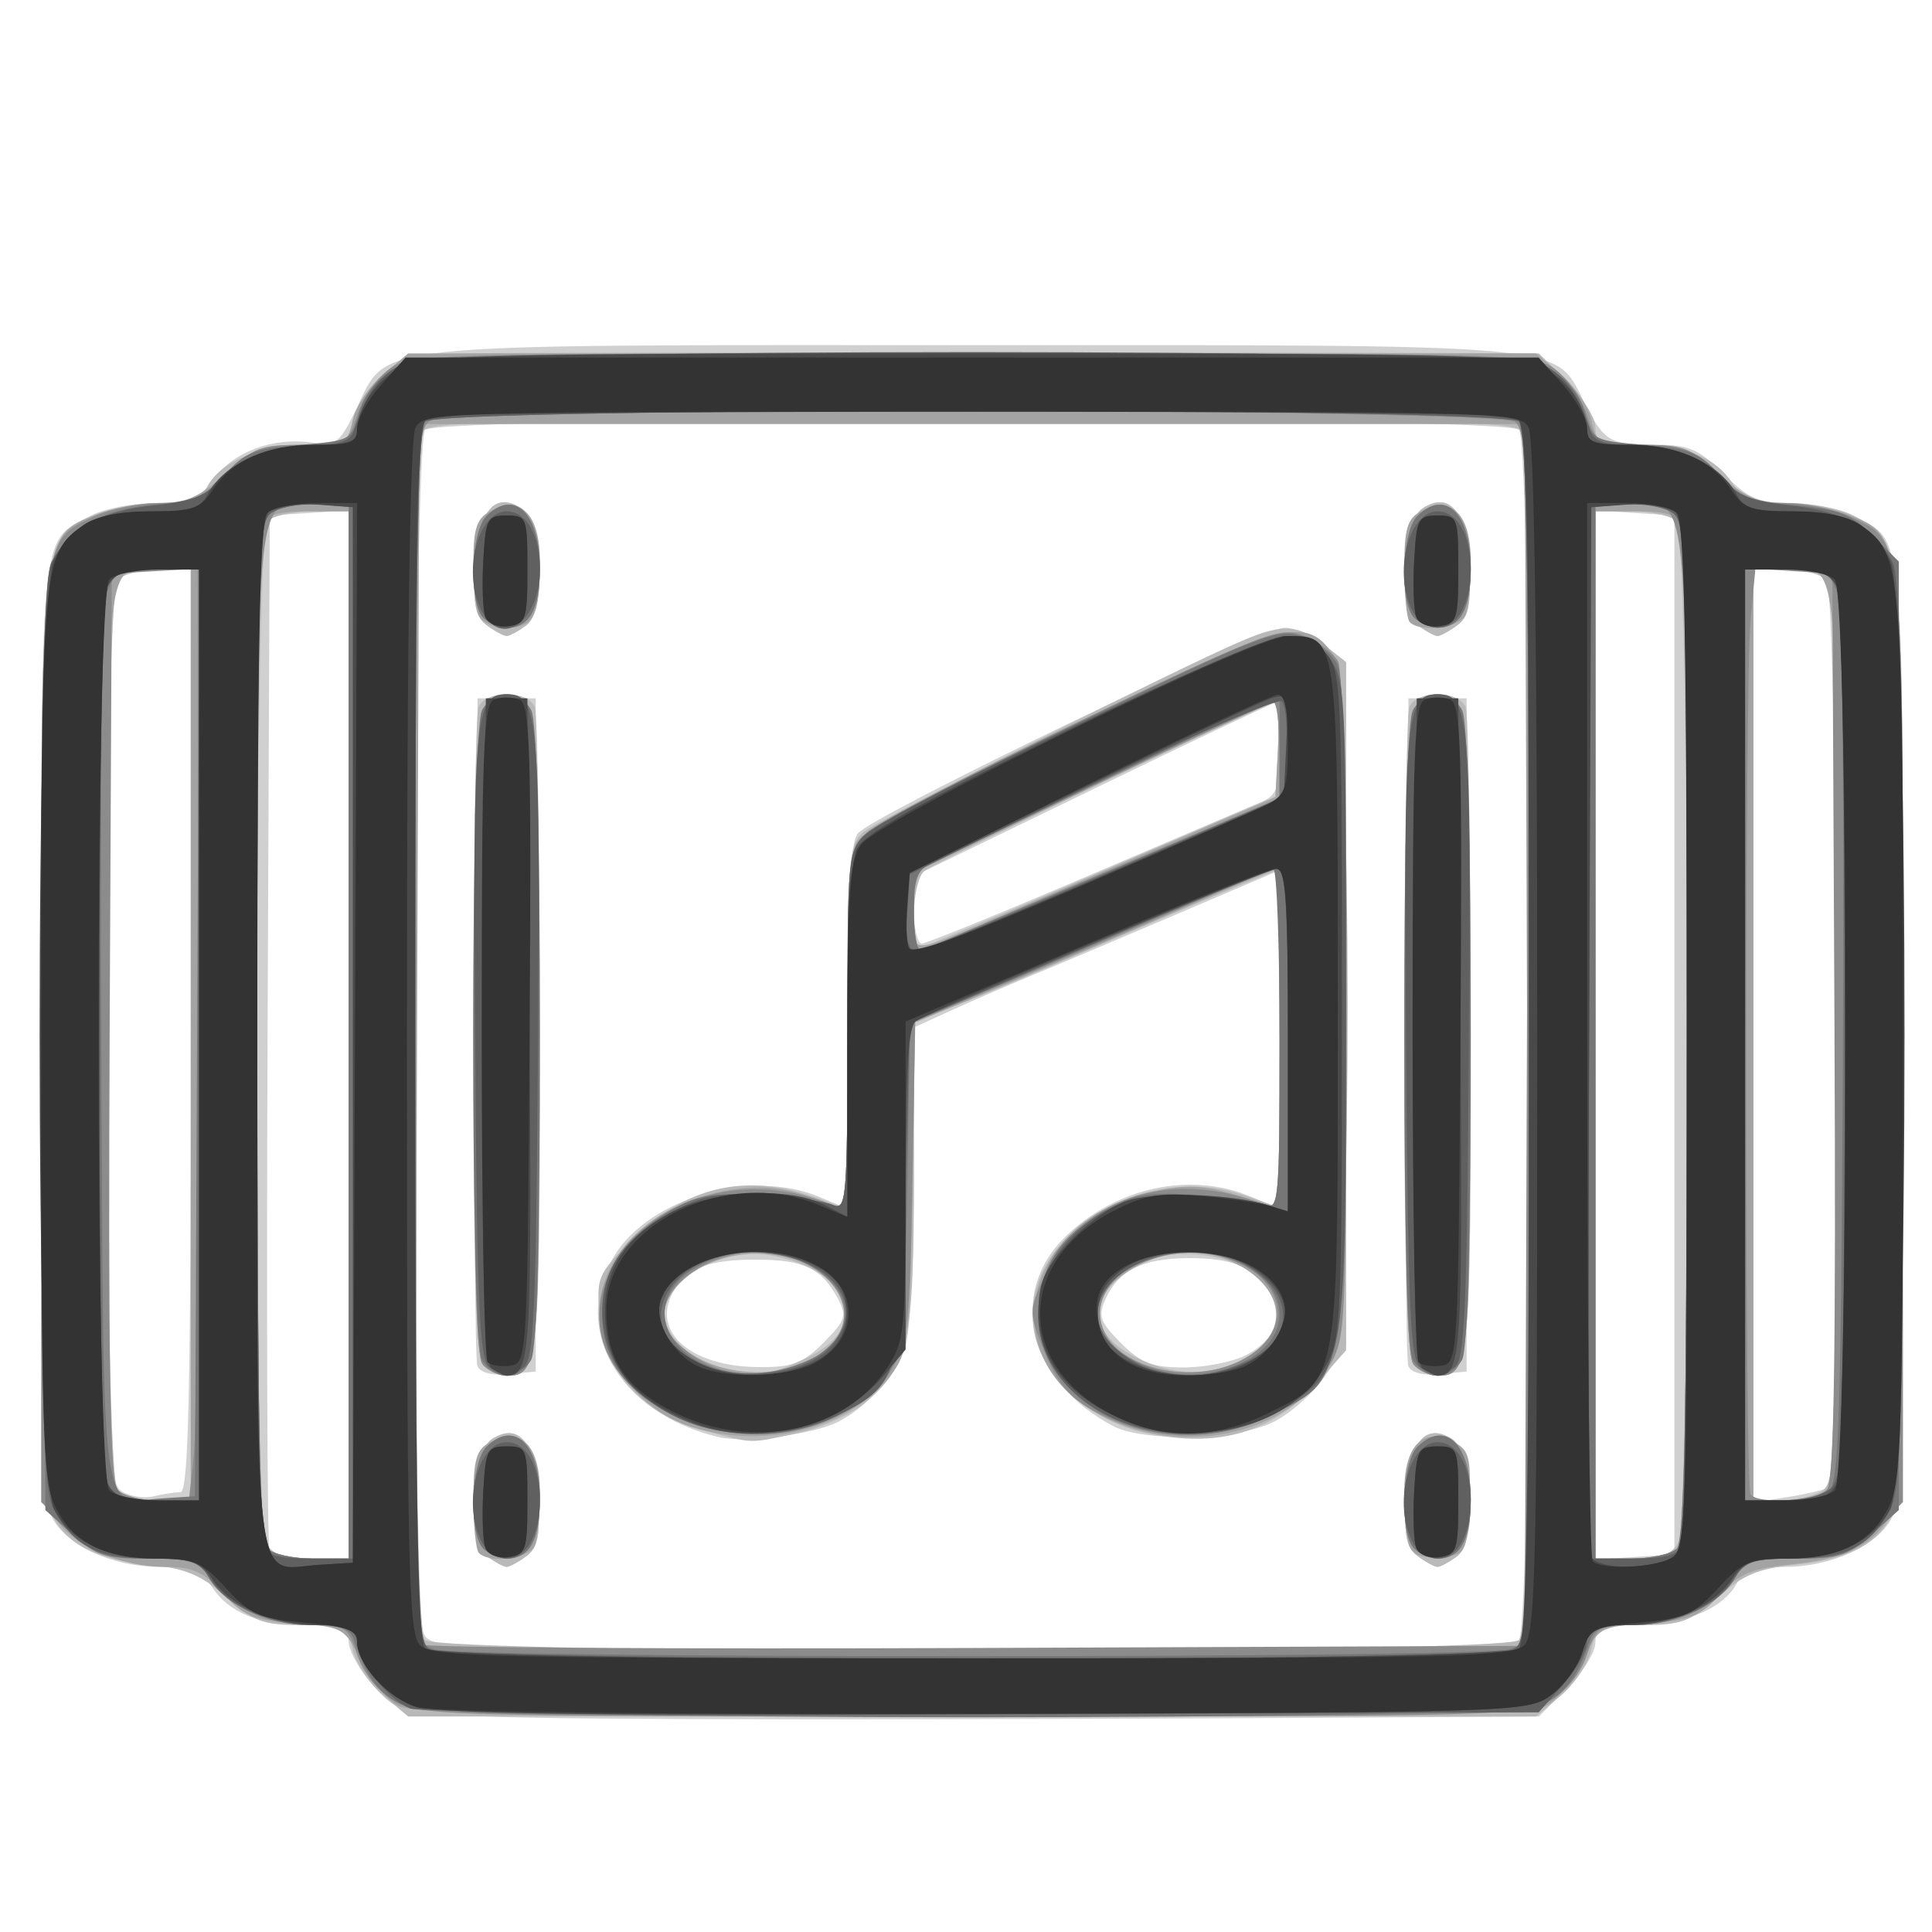 <?xml version="1.0" encoding="UTF-8" standalone="no"?>
<!-- Created with Inkscape (http://www.inkscape.org/) -->

<svg
   xmlns:dc="http://purl.org/dc/elements/1.1/"
   xmlns:cc="http://creativecommons.org/ns#"
   xmlns:rdf="http://www.w3.org/1999/02/22-rdf-syntax-ns#"
   xmlns:svg="http://www.w3.org/2000/svg"
   xmlns="http://www.w3.org/2000/svg"
   xmlns:sodipodi="http://sodipodi.sourceforge.net/DTD/sodipodi-0.dtd"
   xmlns:inkscape="http://www.inkscape.org/namespaces/inkscape"
   version="1.1"
   id="svg3713"
   width="256"
   height="256"
   viewBox="0 0 256 256"
   sodipodi:docname="albums.svg"
   inkscape:version="0.92.4 (5da689c313, 2019-01-14)">
  <defs
     id="defs3717" />
  <sodipodi:namedview
     pagecolor="#ffffff"
     bordercolor="#666666"
     borderopacity="1"
     objecttolerance="10"
     gridtolerance="10"
     guidetolerance="10"
     inkscape:pageopacity="0"
     inkscape:pageshadow="2"
     inkscape:window-width="640"
     inkscape:window-height="480"
     id="namedview3715"
     showgrid="false"
     inkscape:zoom="0.66981795"
     inkscape:cx="79.411353"
     inkscape:cy="169.47455"
     inkscape:window-x="353"
     inkscape:window-y="388"
     inkscape:window-maximized="0"
     inkscape:current-layer="svg3713" />
  <g
     id="g3772"
     transform="matrix(0.971,0,0,0.971,14.181,6.68)">
    <path
       style="fill:#d0d0d0;fill-opacity:1;stroke-width:1.134"
       d="m 51.882,227.359 c -12.157,-0.561 -12.326,-0.607 -15.595,-4.271 -1.818,-2.037 -3.305,-4.717 -3.305,-5.955 0,-1.942 -0.771,-2.251 -5.618,-2.251 -6.658,0 -10.72,-1.636 -13.107,-5.279 -1.422,-2.17 -2.733,-2.661 -7.105,-2.662 -6.442,-0.002 -12.747,-2.923 -14.686,-6.803 -1.082,-2.165 -1.421,-17.865 -1.434,-66.382 -0.018,-69.724 -0.319,-66.614 6.801,-70.296 1.803,-0.932 5.759,-1.695 8.792,-1.695 4.791,0 5.838,-0.439 7.989,-3.347 2.75,-3.72 8.112,-5.673 13.43,-4.893 3.204,0.47 3.706,0.084 5.969,-4.591 4.429,-9.149 0.277,-8.718 84.034,-8.718 82.465,0 79.438,-0.28 83.501,7.716 2.782,5.474 3.417,5.857 9.749,5.877 4.59,0.015 5.913,0.581 9.319,3.987 3.382,3.382 4.739,3.97 9.168,3.97 2.859,0 6.673,0.763 8.476,1.695 7.12,3.682 6.819,0.573 6.801,70.296 -0.013,48.517 -0.352,64.217 -1.434,66.382 -1.938,3.878 -8.243,6.801 -14.672,6.803 -4.176,0.001 -5.612,0.496 -6.555,2.258 -1.838,3.435 -7.202,5.683 -13.56,5.683 -5.062,0 -5.727,0.277 -5.727,2.382 0,1.31 -1.735,4.117 -3.856,6.238 l -3.856,3.856 -15.142,0.092 c -68.562,0.419 -118.056,0.384 -128.376,-0.092 z M 192.678,216.925 c 1.969,-1.969 1.969,-163.171 0,-165.14 -1.967,-1.967 -147.294,-1.967 -149.262,0 -1.8,1.8 -1.981,160.956 -0.187,164.308 1.142,2.134 3.167,2.194 74.631,2.194 55.621,0 73.787,-0.33 74.818,-1.361 z M 51.849,205.494 c -2.761,-2.019 -2.231,-14.169 0.698,-16.008 3.691,-2.317 5.914,0.47 6.302,7.902 0.277,5.296 -0.057,6.952 -1.635,8.106 -1.09,0.797 -2.297,1.449 -2.683,1.449 -0.385,0 -1.593,-0.652 -2.683,-1.449 z m 127.031,0 c -1.577,-1.153 -1.911,-2.81 -1.635,-8.106 0.388,-7.432 2.611,-10.219 6.302,-7.902 2.929,1.838 3.459,13.989 0.698,16.008 -1.09,0.797 -2.297,1.449 -2.683,1.449 -0.385,0 -1.593,-0.652 -2.683,-1.449 z M 83.454,189.232 C 69.727,185.948 63.137,174.344 69.32,164.341 74.114,156.584 88.015,152.617 97.101,156.413 l 3.933,1.643 v -24.678 c 0,-18.002 0.384,-25.177 1.418,-26.524 1.848,-2.407 55.103,-28.077 58.248,-28.077 1.325,0 3.754,1.058 5.398,2.351 l 2.988,2.351 v 46.643 46.643 l -2.932,4.231 c -1.613,2.327 -4.803,5.13 -7.089,6.229 -4.995,2.401 -17.575,2.698 -21.737,0.514 -11.53,-6.051 -14.56,-18.103 -6.51,-25.895 6.95,-6.727 16.992,-8.885 25.261,-5.43 l 3.933,1.643 v -23.092 -23.092 l -13.327,5.701 c -7.33,3.136 -16.134,6.859 -19.565,8.275 -3.431,1.416 -8.662,3.677 -11.626,5.026 l -5.387,2.451 v 20.289 c 0,11.619 -0.517,21.653 -1.21,23.482 -1.485,3.92 -5.189,8.006 -9.104,10.043 -3.276,1.705 -12.839,2.929 -16.34,2.092 z M 97.775,176.351 c 2.977,-2.977 3.211,-3.674 1.996,-5.955 -2.225,-4.178 -4.61,-5.344 -11.004,-5.382 -6.708,-0.04 -9.766,1.166 -11.588,4.57 -2.876,5.375 2.528,10.017 11.75,10.094 4.592,0.038 6.018,-0.498 8.847,-3.326 z m 57.677,1.683 c 3.837,-1.984 5.176,-5.251 3.464,-8.45 -1.803,-3.369 -5.285,-4.827 -11.416,-4.779 -6.184,0.048 -9.455,1.672 -11.235,5.577 -1.056,2.319 -0.767,3.149 2.1,6.016 2.72,2.72 4.282,3.326 8.573,3.326 2.886,0 6.717,-0.76 8.513,-1.689 z m -21.861,-65.269 c 11.725,-5.012 22.467,-9.595 23.87,-10.184 2.209,-0.927 2.552,-1.912 2.552,-7.333 0,-3.444 -0.235,-6.262 -0.522,-6.262 -0.287,0 -11.516,5.332 -24.953,11.849 l -24.43,11.849 v 4.597 c 0,2.529 0.487,4.597 1.082,4.597 0.595,0 10.675,-4.101 22.401,-9.113 z m -83.05,66.744 c -0.315,-0.821 -0.439,-21.652 -0.276,-46.291 l 0.297,-44.799 h 3.97 3.97 v 45.935 45.935 l -3.694,0.356 c -2.286,0.22 -3.912,-0.213 -4.267,-1.136 z m 127.031,0 c -0.315,-0.821 -0.439,-21.652 -0.276,-46.291 l 0.297,-44.799 h 3.97 3.97 v 45.935 45.935 l -3.694,0.356 c -2.286,0.22 -3.912,-0.213 -4.267,-1.136 z M 51.849,78.463 c -1.577,-1.153 -1.911,-2.81 -1.635,-8.106 0.388,-7.432 2.611,-10.219 6.302,-7.902 2.929,1.838 3.459,13.989 0.698,16.008 -1.09,0.797 -2.297,1.449 -2.683,1.449 -0.385,0 -1.593,-0.652 -2.683,-1.449 z m 127.031,0 c -2.761,-2.019 -2.231,-14.169 0.698,-16.008 3.691,-2.317 5.914,0.47 6.302,7.902 0.277,5.296 -0.057,6.952 -1.635,8.106 -1.09,0.797 -2.297,1.449 -2.683,1.449 -0.385,0 -1.593,-0.652 -2.683,-1.449 z M 32.982,134.292 V 62.775 l -5.387,0.346 -5.387,0.346 -0.294,69.754 c -0.162,38.365 -0.05,70.392 0.248,71.171 0.323,0.846 2.615,1.418 5.682,1.418 h 5.14 z m 180.906,0.062 V 63.466 l -5.387,-0.346 -5.387,-0.346 v 71.579 71.579 l 5.387,-0.346 5.387,-0.346 z M 10.014,196.751 c 1.117,-0.012 1.418,-13.37 1.418,-62.964 V 70.839 H 7.122 c -2.37,0 -4.922,0.612 -5.671,1.361 -1.025,1.025 -1.361,16.421 -1.361,62.325 0,56.853 0.134,61.044 1.985,62.151 1.092,0.653 3.006,0.94 4.253,0.639 1.248,-0.301 2.906,-0.555 3.686,-0.563 z m 225.032,-0.691 c 1.604,-0.991 1.21,-122.248 -0.402,-123.86 -0.749,-0.749 -3.301,-1.361 -5.671,-1.361 h -4.31 v 63.661 63.661 l 4.712,-0.754 c 2.592,-0.414 5.144,-1.02 5.671,-1.346 z"
       id="path3788"
       inkscape:connector-curvature="0" />
    <path
       style="fill:#b9b9b9;fill-opacity:1;stroke-width:1.134"
       d="m 37.689,224.493 c -1.873,-1.576 -3.74,-4.384 -4.147,-6.238 -0.71,-3.234 -0.992,-3.372 -6.885,-3.372 -5.37,0 -6.682,-0.48 -10.401,-3.805 -3.433,-3.068 -5.499,-3.928 -10.677,-4.444 -7.248,-0.722 -11.335,-2.922 -13.253,-7.132 -0.939,-2.06 -1.309,-20.529 -1.309,-65.257 0,-69.257 -0.163,-67.703 7.411,-70.868 2.122,-0.887 6.153,-1.612 8.958,-1.612 3.931,0 5.377,-0.518 6.308,-2.257 1.83,-3.42 7.194,-5.683 13.47,-5.683 5.33,0 5.678,-0.184 6.378,-3.372 0.407,-1.855 2.273,-4.662 4.147,-6.238 3.306,-2.782 3.913,-2.868 20.616,-2.936 19.44,-0.079 106.032,-0.068 124.789,0.015 l 12.306,0.055 3.856,3.856 c 2.121,2.121 3.856,4.928 3.856,6.238 0,2.099 0.667,2.382 5.618,2.382 6.658,0 10.72,1.636 13.107,5.279 1.446,2.207 2.715,2.661 7.445,2.661 3.136,0 7.198,0.774 9.028,1.721 6.887,3.561 6.768,2.32 6.768,70.759 0,44.728 -0.37,63.197 -1.309,65.257 -1.918,4.21 -6.006,6.41 -13.253,7.132 -5.178,0.516 -7.244,1.376 -10.677,4.444 -3.72,3.325 -5.032,3.805 -10.401,3.805 -5.893,0 -6.175,0.138 -6.885,3.372 -0.407,1.855 -2.273,4.662 -4.147,6.238 l -3.406,2.866 H 118.047 41.095 Z m 154.989,-7.569 c 1.033,-1.033 1.361,-20.824 1.361,-82.137 0,-44.427 -0.31,-81.584 -0.688,-82.57 -0.618,-1.611 -8.311,-1.794 -75.303,-1.794 -66.993,0 -74.685,0.183 -75.303,1.794 -0.379,0.987 -0.688,38.143 -0.688,82.57 0,61.314 0.328,81.104 1.361,82.137 1.967,1.967 147.294,1.967 149.262,0 z M 51.849,205.494 c -2.761,-2.019 -2.231,-14.169 0.698,-16.008 3.691,-2.317 5.914,0.47 6.302,7.902 0.277,5.296 -0.057,6.952 -1.635,8.106 -1.09,0.797 -2.297,1.449 -2.683,1.449 -0.385,0 -1.593,-0.652 -2.683,-1.449 z m 127.031,0 c -1.577,-1.153 -1.911,-2.81 -1.635,-8.106 0.388,-7.432 2.611,-10.219 6.302,-7.902 2.929,1.838 3.459,13.989 0.698,16.008 -1.09,0.797 -2.297,1.449 -2.683,1.449 -0.385,0 -1.593,-0.652 -2.683,-1.449 z M 81.35,188.298 c -8.149,-2.19 -13.361,-7.846 -14.075,-15.276 -0.539,-5.607 -0.403,-5.937 4.413,-10.753 7.174,-7.174 15.388,-9.121 24.667,-5.847 l 4.679,1.651 v -24.726 c 0,-22.392 0.193,-24.901 2.046,-26.578 1.908,-1.727 43.425,-22.703 52.148,-26.348 5.279,-2.206 7.335,-2.071 10.87,0.71 l 2.988,2.351 v 46.948 46.948 l -3.571,4.067 c -6.26,7.13 -13.682,9.385 -23.776,7.223 -7.543,-1.616 -14.031,-7.489 -15.209,-13.769 -2.363,-12.598 14.514,-23.59 28.662,-18.666 l 4.82,1.678 v -23.09 -23.09 l -2.552,1.011 c -2.71,1.074 -12.282,5.154 -28.072,11.966 -5.302,2.287 -11.81,4.994 -14.461,6.015 l -4.82,1.856 v 20.775 c 0,22.96 -0.677,26.146 -6.618,31.145 -1.938,1.631 -6.116,3.521 -9.284,4.2 -6.752,1.448 -5.888,1.475 -12.857,-0.398 z m 13.621,-9.63 c 5.52,-2.507 7.032,-5.806 4.46,-9.731 -2.097,-3.2 -9.572,-5.559 -14.316,-4.517 -4.646,1.02 -9.032,4.826 -9.032,7.837 0,3.071 3.065,6.094 7.534,7.434 4.823,1.445 6.191,1.322 11.354,-1.023 z m 61.64,-1.101 c 4.04,-2.904 4.258,-7.214 0.515,-10.159 -6.156,-4.843 -16.826,-4.017 -20.498,1.586 -2.528,3.857 -0.991,7.176 4.497,9.713 5.385,2.489 11.012,2.075 15.486,-1.14 z m -22.684,-64.783 c 4.055,-1.754 11.455,-4.943 16.446,-7.086 l 9.074,-3.897 0.34,-6.408 c 0.187,-3.524 -0.006,-6.408 -0.43,-6.408 -1.065,0 -46.078,21.645 -47.831,23 -0.78,0.603 -1.418,3.302 -1.418,5.997 v 4.901 l 8.223,-3.455 c 4.523,-1.9 11.541,-4.89 15.595,-6.645 z m -82.57,66.712 c -1.011,-1.011 -1.361,-12.506 -1.361,-44.708 0,-23.841 0.31,-44.155 0.688,-45.141 0.908,-2.366 6.789,-2.366 7.697,0 0.379,0.987 0.688,21.3 0.688,45.141 0,44.714 -0.133,46.069 -4.537,46.069 -0.998,0 -2.427,-0.612 -3.176,-1.361 z m 127.031,0 c -1.011,-1.011 -1.361,-12.506 -1.361,-44.708 0,-23.841 0.31,-44.155 0.688,-45.141 0.908,-2.366 6.789,-2.366 7.697,0 0.379,0.987 0.688,21.3 0.688,45.141 0,44.714 -0.133,46.069 -4.537,46.069 -0.998,0 -2.427,-0.612 -3.176,-1.361 z M 51.849,78.463 c -1.577,-1.153 -1.911,-2.81 -1.635,-8.106 0.388,-7.432 2.611,-10.219 6.302,-7.902 2.929,1.838 3.459,13.989 0.698,16.008 -1.09,0.797 -2.297,1.449 -2.683,1.449 -0.385,0 -1.593,-0.652 -2.683,-1.449 z m 127.031,0 c -2.761,-2.019 -2.231,-14.169 0.698,-16.008 3.691,-2.317 5.914,0.47 6.302,7.902 0.277,5.296 -0.057,6.952 -1.635,8.106 -1.09,0.797 -2.297,1.449 -2.683,1.449 -0.385,0 -1.593,-0.652 -2.683,-1.449 z M 32.982,134.354 V 62.899 h -4.877 c -2.682,0 -5.49,0.612 -6.238,1.361 -1.796,1.796 -1.976,136.011 -0.187,139.355 0.892,1.666 2.392,2.194 6.238,2.194 h 5.064 z m 181.433,69.261 c 1.79,-3.344 1.609,-137.559 -0.187,-139.355 -0.749,-0.749 -3.556,-1.361 -6.238,-1.361 h -4.877 v 71.455 71.455 h 5.064 c 3.846,0 5.346,-0.528 6.238,-2.194 z M 11.432,134.354 V 70.839 H 7.122 c -2.37,0 -4.922,0.612 -5.671,1.361 -1.963,1.963 -1.963,122.346 0,124.309 0.749,0.749 3.301,1.361 5.671,1.361 H 11.432 Z m 222.379,62.341 c 2.127,-1.138 2.194,-3.026 2.194,-62.155 0,-45.917 -0.336,-61.317 -1.361,-62.341 -0.749,-0.749 -3.301,-1.361 -5.671,-1.361 h -4.31 v 63.516 63.516 h 3.477 c 1.912,0 4.464,-0.528 5.671,-1.174 z"
       id="path3786"
       inkscape:connector-curvature="0" />
    <path
       style="fill:#a3a3a3;fill-opacity:1;stroke-width:1.134"
       d="m 39.787,225.925 c -1.56,-0.771 -3.856,-3.508 -5.104,-6.083 -2.22,-4.582 -2.41,-4.692 -8.959,-5.188 -5.764,-0.437 -7.136,-1.005 -9.908,-4.108 -2.598,-2.908 -4.091,-3.602 -7.748,-3.602 -6.36,0 -12.858,-2.891 -15.126,-6.73 -1.75,-2.962 -1.926,-9 -1.926,-65.807 0,-69.436 -0.164,-67.864 7.411,-71.029 2.122,-0.887 5.982,-1.612 8.577,-1.612 3.8,0 5.575,-0.773 9.113,-3.97 3.883,-3.508 5.109,-3.97 10.539,-3.97 5.893,0 6.175,-0.138 6.885,-3.372 0.407,-1.855 2.273,-4.662 4.147,-6.238 l 3.406,-2.866 h 76.952 76.952 l 3.406,2.866 c 1.873,1.576 3.74,4.384 4.147,6.238 0.71,3.234 0.992,3.372 6.885,3.372 5.429,0 6.656,0.462 10.539,3.97 3.538,3.197 5.313,3.97 9.113,3.97 2.596,0 6.455,0.725 8.577,1.612 7.575,3.165 7.411,1.593 7.411,71.029 0,56.319 -0.188,62.865 -1.889,65.744 -2.351,3.979 -6.008,5.695 -13.88,6.511 -4.948,0.513 -6.718,1.295 -9.189,4.06 -2.614,2.926 -4.047,3.496 -9.834,3.915 -6.676,0.483 -6.806,0.558 -8.959,5.189 -1.202,2.584 -3.461,5.329 -5.02,6.1 -2.164,1.069 -20.687,1.401 -78.26,1.401 -57.573,0 -76.096,-0.332 -78.26,-1.401 z M 193.48,215.734 c 0.34,-1.404 0.477,-39.045 0.305,-83.648 L 193.472,50.99 H 118.047 42.623 L 42.31,132.086 c -0.172,44.603 -0.035,82.244 0.305,83.648 l 0.618,2.552 H 118.047 192.862 Z M 50.751,205.053 c -0.416,-0.416 -0.756,-3.715 -0.756,-7.332 0,-5.415 0.4,-6.791 2.268,-7.79 4.171,-2.232 6.805,0.381 6.805,6.752 0,3.046 -0.31,6.346 -0.688,7.332 -0.684,1.782 -6.142,2.525 -7.629,1.038 z M 177.738,204.076 c -0.392,-1.02 -0.712,-4.347 -0.712,-7.394 0,-6.403 2.633,-8.985 6.858,-6.724 2.018,1.08 2.277,2.157 1.985,8.263 -0.332,6.949 -0.372,7.024 -3.877,7.365 -2.457,0.239 -3.759,-0.223 -4.253,-1.511 z M 82.889,188.623 c -5.933,-1.091 -9.758,-3.642 -13.329,-8.889 -6.285,-9.235 0.377,-20.904 13.626,-23.869 5.744,-1.285 9.462,-0.878 15.863,1.739 1.853,0.758 1.985,-0.779 1.985,-23.203 0,-15.322 0.452,-24.86 1.25,-26.35 0.783,-1.463 11.639,-7.386 29.074,-15.861 29.7,-14.438 32.212,-15.112 36.026,-9.667 2.507,3.58 2.546,91.145 0.042,95.987 -5.252,10.156 -20.21,13.806 -31.801,7.759 -14.909,-7.778 -10.695,-26.546 6.843,-30.471 4.757,-1.065 6.917,-0.989 11.69,0.411 l 5.855,1.716 v -23.127 c 0,-12.72 -0.19,-23.127 -0.421,-23.127 -0.232,0 -5.719,2.317 -12.193,5.148 -6.474,2.831 -17.471,7.553 -24.438,10.491 l -12.667,5.343 -0.377,22.321 c -0.347,20.528 -0.567,22.578 -2.746,25.52 -4.912,6.634 -14.665,9.899 -24.283,8.129 z m 14.373,-10.628 c 5.695,-3.727 3.783,-10.58 -3.634,-13.027 -10.531,-3.475 -22.415,5.462 -15.538,11.685 4.818,4.361 13.619,4.977 19.172,1.343 z m 59.322,-0.349 c 4.29,-3.203 3.872,-7.926 -0.992,-11.204 -2.12,-1.428 -5.326,-2.597 -7.125,-2.597 -4.99,0 -10.983,2.957 -12.43,6.133 -3.77,8.275 11.902,14.123 20.547,7.668 z m -28.896,-62.031 c 6.862,-2.965 16.815,-7.261 22.117,-9.545 l 9.641,-4.153 0.34,-6.465 c 0.187,-3.556 -0.061,-6.465 -0.552,-6.465 -0.491,0 -11.74,5.232 -24.999,11.626 l -24.107,11.626 -0.01,5.359 c -0.012,6.226 -1.924,6.442 17.57,-1.983 z m -76.434,63.693 c -0.922,-1.111 -1.202,-14.01 -0.99,-45.529 0.273,-40.461 0.456,-44.078 2.282,-45.23 1.447,-0.913 2.522,-0.913 3.97,0 1.826,1.152 2.009,4.769 2.282,45.23 0.307,45.449 0.159,47.079 -4.267,47.079 -1.095,0 -2.57,-0.698 -3.277,-1.55 z m 127.031,0 c -0.922,-1.111 -1.202,-14.01 -0.99,-45.529 0.273,-40.461 0.456,-44.078 2.282,-45.23 1.447,-0.913 2.522,-0.913 3.97,0 1.826,1.152 2.009,4.769 2.282,45.23 0.307,45.449 0.159,47.079 -4.267,47.079 -1.095,0 -2.57,-0.698 -3.277,-1.55 z M 50.683,76.984 c -0.379,-0.987 -0.688,-4.286 -0.688,-7.332 0,-4.378 0.475,-5.793 2.268,-6.752 4.171,-2.232 6.805,0.381 6.805,6.752 0,7.527 -0.795,9.127 -4.537,9.127 -1.835,0 -3.449,-0.752 -3.848,-1.794 z m 127.099,1.038 c -0.416,-0.416 -0.756,-3.715 -0.756,-7.332 0,-5.415 0.4,-6.791 2.268,-7.79 4.171,-2.232 6.805,0.381 6.805,6.752 0,3.046 -0.31,6.346 -0.688,7.332 -0.684,1.782 -6.142,2.525 -7.629,1.038 z M 32.982,134.354 V 62.899 H 27.432 c -4.014,0 -5.74,0.496 -6.238,1.794 -0.379,0.987 -0.688,32.529 -0.688,70.094 0,51.61 0.333,68.632 1.361,69.661 0.749,0.749 3.556,1.361 6.238,1.361 h 4.877 z m 181.246,70.094 c 1.028,-1.028 1.361,-18.051 1.361,-69.661 0,-37.565 -0.31,-69.107 -0.688,-70.094 -0.498,-1.298 -2.224,-1.794 -6.238,-1.794 h -5.55 v 71.455 71.455 h 4.877 c 2.682,0 5.49,-0.612 6.238,-1.361 z M 11.432,134.354 V 70.839 H 7.555 c -8.087,0 -7.465,-5.235 -7.465,62.843 0,46.295 0.336,61.802 1.361,62.827 0.749,0.749 3.301,1.361 5.671,1.361 H 11.432 Z m 223.212,62.155 c 1.025,-1.025 1.361,-16.532 1.361,-62.827 0,-68.078 0.622,-62.843 -7.465,-62.843 h -3.877 v 63.516 63.516 h 4.31 c 2.37,0 4.922,-0.612 5.671,-1.361 z"
       id="path3784"
       inkscape:connector-curvature="0" />
    <path
       style="fill:#8c8c8c;fill-opacity:1;stroke-width:1.134"
       d="m 39.053,225.174 c -2.159,-1.317 -4.098,-3.779 -4.908,-6.234 -1.281,-3.883 -1.567,-4.058 -6.639,-4.062 -5.799,-0.005 -11.719,-2.902 -13.774,-6.74 -1.047,-1.956 -2.348,-2.329 -8.125,-2.329 -6.311,0 -7.197,-0.319 -10.735,-3.856 l -3.856,-3.856 v -63.118 c 0,-69.766 -0.194,-67.846 7.21,-71.359 2.149,-1.02 6.204,-1.854 9.01,-1.854 4.319,0 5.712,-0.609 9.072,-3.97 3.578,-3.578 4.587,-3.97 10.233,-3.97 6.147,0 6.288,-0.073 7.568,-3.952 0.717,-2.174 2.612,-4.981 4.211,-6.238 2.849,-2.241 4.425,-2.286 79.727,-2.286 75.301,0 76.878,0.045 79.727,2.286 1.599,1.257 3.493,4.065 4.211,6.238 1.28,3.879 1.421,3.952 7.568,3.952 5.646,0 6.655,0.391 10.233,3.97 3.36,3.36 4.753,3.97 9.072,3.97 2.806,0 6.861,0.834 9.01,1.854 7.404,3.514 7.21,1.593 7.21,71.359 v 63.118 l -3.856,3.856 c -3.538,3.538 -4.424,3.856 -10.735,3.856 -5.778,0 -7.078,0.373 -8.125,2.329 -2.054,3.839 -7.974,6.736 -13.774,6.74 -5.071,0.005 -5.357,0.179 -6.639,4.062 -0.81,2.455 -2.749,4.917 -4.908,6.234 -3.424,2.088 -6.628,2.176 -78.994,2.176 -72.366,0 -75.57,-0.088 -78.994,-2.176 z M 193.767,134.921 c 0.273,-76.833 0.156,-82.899 -1.635,-84.215 -2.514,-1.848 -144.449,-2.081 -147.883,-0.244 -2.138,1.144 -2.194,3.27 -2.194,83.742 0,45.412 0.344,82.912 0.764,83.332 0.42,0.42 34.489,0.633 75.708,0.473 l 74.944,-0.292 z M 51.356,204.448 c -2.013,-2.013 -1.717,-11.731 0.421,-13.87 3.797,-3.797 7.291,-0.373 7.291,7.146 0,5.559 -1.417,8.085 -4.537,8.085 -0.998,0 -2.427,-0.612 -3.176,-1.361 z m 127.031,0 c -2.013,-2.013 -1.717,-11.731 0.421,-13.87 3.797,-3.797 7.291,-0.373 7.291,7.146 0,5.559 -1.417,8.085 -4.537,8.085 -0.998,0 -2.427,-0.612 -3.176,-1.361 z M 77.182,186.244 c -23.022,-11.63 -2.387,-38.664 21.868,-28.649 1.854,0.766 1.985,-0.794 1.985,-23.739 0,-23.97 0.061,-24.618 2.552,-27.063 1.404,-1.378 14.668,-8.309 29.477,-15.403 25.656,-12.29 27.088,-12.831 30.383,-11.466 1.902,0.788 3.949,2.35 4.549,3.471 0.646,1.207 1.091,20.498 1.091,47.313 0,45.248 -0.001,45.277 -2.586,49.112 -5.531,8.207 -18.673,11.497 -28.884,7.231 -5.76,-2.407 -7.84,-4.536 -10.028,-10.264 -1.832,-4.796 -1.81,-5.069 0.81,-10.353 5.057,-10.197 17.408,-13.882 29.629,-8.839 1.853,0.765 1.985,-0.738 1.985,-22.553 0,-12.855 -0.247,-23.373 -0.549,-23.373 -0.302,0 -5.278,2.06 -11.059,4.578 -5.78,2.518 -16.724,7.21 -24.32,10.427 l -13.81,5.849 -0.367,21.614 c -0.327,19.228 -0.621,22.052 -2.662,25.584 -3.158,5.465 -10.592,9.074 -18.688,9.074 -4.306,0 -7.937,-0.815 -11.376,-2.552 z m 17.648,-7.03 c 7.554,-3.156 7.708,-9.959 0.312,-13.784 -9.962,-5.151 -24.541,4.443 -17.052,11.221 4.643,4.202 10.625,5.118 16.74,2.563 z m 61.682,-1.506 c 6.491,-4.823 2.528,-12.48 -7.016,-13.556 -8.847,-0.997 -16.103,4.77 -13.418,10.664 2.694,5.913 14.18,7.539 20.433,2.891 z m -20.531,-65.471 23.98,-10.208 0.026,-6.522 c 0.014,-3.587 -0.357,-6.533 -0.825,-6.547 -0.468,-0.014 -11.697,5.177 -24.953,11.534 l -24.102,11.559 v 5.574 c 0,3.065 0.426,5.403 0.946,5.196 0.521,-0.208 11.737,-4.972 24.926,-10.586 z m -84.726,67.069 c -0.922,-1.111 -1.202,-14.01 -0.99,-45.529 0.273,-40.461 0.456,-44.078 2.282,-45.23 1.447,-0.913 2.522,-0.913 3.97,0 1.826,1.152 2.009,4.769 2.282,45.23 0.307,45.449 0.159,47.079 -4.267,47.079 -1.095,0 -2.57,-0.698 -3.277,-1.55 z m 127.031,0 c -0.922,-1.111 -1.202,-14.01 -0.99,-45.529 0.273,-40.461 0.456,-44.078 2.282,-45.23 1.447,-0.913 2.522,-0.913 3.97,0 1.826,1.152 2.009,4.769 2.282,45.23 0.307,45.449 0.159,47.079 -4.267,47.079 -1.095,0 -2.57,-0.698 -3.277,-1.55 z M 51.356,77.417 C 49.343,75.405 49.639,65.686 51.777,63.547 c 3.797,-3.797 7.291,-0.373 7.291,7.146 0,5.559 -1.417,8.085 -4.537,8.085 -0.998,0 -2.427,-0.612 -3.176,-1.361 z m 127.031,0 c -2.013,-2.013 -1.717,-11.731 0.421,-13.87 3.797,-3.797 7.291,-0.373 7.291,7.146 0,5.559 -1.417,8.085 -4.537,8.085 -0.998,0 -2.427,-0.612 -3.176,-1.361 z M 32.982,133.787 V 61.765 h -4.456 c -8.52,0 -8.02,-4.515 -8.02,72.443 0,52.06 0.332,69.211 1.361,70.24 0.749,0.749 3.556,1.361 6.238,1.361 h 4.877 z m 181.246,70.661 c 1.029,-1.029 1.361,-18.18 1.361,-70.24 0,-76.959 0.5,-72.443 -8.02,-72.443 h -4.456 v 72.022 72.022 h 4.877 c 2.682,0 5.49,-0.612 6.238,-1.361 z M 11.829,191.915 c 0.362,-3.275 0.626,-31.882 0.587,-63.571 L 12.344,70.728 6.501,71.067 0.657,71.406 0.364,133.092 c -0.212,44.613 0.062,62.114 0.99,63.232 0.706,0.85 3.203,1.546 5.55,1.546 h 4.267 z m 222.913,4.409 c 0.928,-1.118 1.202,-18.619 0.99,-63.232 l -0.293,-61.686 -5.249,-0.34 -5.249,-0.34 -0.67,7.145 c -0.783,8.346 -0.784,117.876 -0.001,119.142 0.911,1.474 9.127,0.934 10.474,-0.689 z"
       id="path3782"
       inkscape:connector-curvature="0" />
    <path
       style="fill:#767676;fill-opacity:1;stroke-width:1.134"
       d="m 40.354,225.787 c -3.149,-1.373 -5.081,-3.958 -6.667,-8.919 -0.487,-1.524 -1.893,-1.986 -6.057,-1.989 -5.926,-0.005 -11.823,-2.865 -13.897,-6.74 -1.043,-1.949 -2.349,-2.329 -7.994,-2.329 -5.852,0 -7.239,-0.439 -10.452,-3.309 l -3.704,-3.309 -0.282,-63.326 c -0.218,-48.866 0.041,-63.948 1.134,-66.052 2.41,-4.64 7.077,-7.247 13.998,-7.821 5.424,-0.45 6.934,-1.09 9.591,-4.062 2.734,-3.06 4.098,-3.604 10.272,-4.1 6.928,-0.556 7.145,-0.671 8.08,-4.301 0.612,-2.373 2.286,-4.537 4.604,-5.95 3.52,-2.146 6.176,-2.221 79.067,-2.221 72.891,0 75.547,0.075 79.067,2.221 2.318,1.413 3.992,3.577 4.604,5.95 0.936,3.63 1.152,3.745 8.08,4.301 6.164,0.495 7.539,1.042 10.254,4.08 2.695,3.016 4.139,3.6 10.28,4.157 6.021,0.546 7.699,1.201 10.662,4.165 l 3.517,3.517 v 64.721 64.721 l -3.704,3.31 c -3.213,2.871 -4.599,3.31 -10.451,3.31 -5.645,0 -6.951,0.38 -7.994,2.329 -2.074,3.876 -7.971,6.736 -13.897,6.74 -4.165,0.003 -5.57,0.465 -6.057,1.989 -1.615,5.054 -3.546,7.557 -6.914,8.965 -5.275,2.206 -150.073,2.162 -155.139,-0.046 z m 151.133,-7.62 2.552,-0.96 v -82.598 c 0,-62.731 -0.327,-82.926 -1.361,-83.959 -1.967,-1.967 -147.294,-1.967 -149.262,0 -1.034,1.034 -1.361,21.23 -1.361,83.968 v 82.607 l 2.552,0.976 c 3.303,1.263 143.516,1.231 146.88,-0.033 z M 51.356,204.448 c -2.013,-2.013 -1.717,-11.731 0.421,-13.87 3.797,-3.797 7.291,-0.373 7.291,7.146 0,5.559 -1.417,8.085 -4.537,8.085 -0.998,0 -2.427,-0.612 -3.176,-1.361 z m 127.031,0 c -2.013,-2.013 -1.717,-11.731 0.421,-13.87 3.797,-3.797 7.291,-0.373 7.291,7.146 0,5.559 -1.417,8.085 -4.537,8.085 -0.998,0 -2.427,-0.612 -3.176,-1.361 z M 77.239,186.244 c -6.687,-3.417 -9.664,-7.697 -9.664,-13.894 0,-5.915 2.836,-10.221 9.18,-13.938 3.744,-2.193 5.661,-2.529 12.37,-2.166 4.367,0.236 8.833,0.821 9.924,1.299 1.856,0.813 1.985,-0.716 1.985,-23.511 0,-21.585 0.228,-24.646 1.985,-26.687 1.092,-1.268 14.255,-8.226 29.253,-15.461 25.185,-12.15 27.534,-13.062 30.745,-11.943 1.912,0.667 4.077,2.336 4.812,3.71 0.977,1.827 1.249,14.73 1.013,48.068 -0.366,51.698 0.057,49.392 -9.986,54.524 -13.848,7.076 -31.718,-0.621 -31.73,-13.667 -0.006,-6.132 2.64,-10.462 8.485,-13.888 4.422,-2.592 6.06,-2.918 12.754,-2.539 4.224,0.239 8.573,0.846 9.664,1.35 1.856,0.855 1.985,-0.606 1.985,-22.458 0,-12.855 -0.383,-23.343 -0.851,-23.307 -0.468,0.036 -11.816,4.782 -25.219,10.547 l -24.368,10.482 -0.372,22.061 c -0.425,25.222 -0.935,26.957 -9.214,31.335 -6.709,3.548 -15.906,3.582 -22.751,0.084 z m 20.239,-8.494 c 9.732,-7.233 -4.239,-17.849 -16.09,-12.225 -10.414,4.942 -4.303,16.134 8.15,14.927 2.722,-0.264 6.295,-1.48 7.939,-2.702 z m 57.556,1.27 c 6.745,-3.201 6.575,-10.22 -0.327,-13.495 -10.7,-5.078 -25.339,4.157 -17.638,11.127 4.782,4.328 11.867,5.262 17.965,2.369 z m -18.94,-66.766 23.92,-10.19 v -7.052 -7.052 l -22.401,10.832 c -12.32,5.958 -23.549,11.374 -24.953,12.037 -2.138,1.009 -2.552,2.111 -2.552,6.788 0,3.071 0.465,5.413 1.033,5.205 0.568,-0.208 11.797,-4.964 24.953,-10.568 z m -84.924,66.408 c -1.604,-2.997 -1.604,-85.62 0,-88.617 1.511,-2.823 5.215,-2.823 6.725,0 0.749,1.399 1.174,17.447 1.174,44.309 0,26.862 -0.425,42.909 -1.174,44.309 -0.646,1.207 -2.159,2.194 -3.363,2.194 -1.204,0 -2.717,-0.987 -3.363,-2.194 z m 127.031,0 c -0.749,-1.399 -1.174,-17.447 -1.174,-44.309 0,-26.862 0.425,-42.909 1.174,-44.309 1.511,-2.823 5.215,-2.823 6.725,0 0.749,1.399 1.174,17.447 1.174,44.309 0,26.862 -0.425,42.909 -1.174,44.309 -0.646,1.207 -2.159,2.194 -3.363,2.194 -1.204,0 -2.717,-0.987 -3.363,-2.194 z M 51.356,77.417 C 49.343,75.405 49.639,65.686 51.777,63.547 c 3.797,-3.797 7.291,-0.373 7.291,7.146 0,5.559 -1.417,8.085 -4.537,8.085 -0.998,0 -2.427,-0.612 -3.176,-1.361 z m 127.031,0 c -2.013,-2.013 -1.717,-11.731 0.421,-13.87 3.797,-3.797 7.291,-0.373 7.291,7.146 0,5.559 -1.417,8.085 -4.537,8.085 -0.998,0 -2.427,-0.612 -3.176,-1.361 z M 32.982,133.787 V 61.765 h -4.044 c -2.224,0 -5.032,0.528 -6.238,1.174 -2.132,1.141 -2.194,3.122 -2.194,70.661 0,52.533 0.332,69.819 1.361,70.848 0.749,0.749 3.556,1.361 6.238,1.361 h 4.877 z m 181.246,70.661 c 1.029,-1.029 1.361,-18.315 1.361,-70.848 0,-67.539 -0.061,-69.52 -2.194,-70.661 -1.207,-0.646 -4.014,-1.174 -6.238,-1.174 h -4.044 v 72.022 72.022 h 4.877 c 2.682,0 5.49,-0.612 6.238,-1.361 z M 12.292,134.071 12.585,70.839 H 6.877 c -5.122,0 -5.825,0.307 -6.844,2.986 -0.72,1.894 -1.021,24.726 -0.823,62.423 0.348,66.13 -0.221,61.904 8.252,61.351 l 4.537,-0.296 z m 222.579,62.689 c 1.47,-0.929 1.744,-9.145 2.014,-60.512 0.198,-37.698 -0.103,-60.529 -0.823,-62.423 -1.018,-2.678 -1.722,-2.986 -6.834,-2.986 h -5.699 v 63.516 63.516 l 4.82,-0.017 c 2.651,-0.009 5.586,-0.501 6.522,-1.092 z"
       id="path3780"
       inkscape:connector-curvature="0" />
    <path
       style="fill:#606060;fill-opacity:1;stroke-width:1.134"
       d="m 41.362,226.26 c -3.11,-1.272 -7.245,-6.559 -7.245,-9.262 0,-1.753 -0.88,-2.115 -5.14,-2.115 -6.54,0 -12.296,-2.397 -14.75,-6.143 -1.69,-2.58 -2.688,-2.93 -8.342,-2.93 -7.189,0 -10.544,-1.736 -13.172,-6.818 -1.443,-2.791 -1.692,-12.42 -1.678,-64.864 0.013,-46.622 0.357,-62.249 1.418,-64.313 2.332,-4.538 6.757,-6.988 13.944,-7.72 4.704,-0.479 7.187,-1.319 8.225,-2.782 2.349,-3.311 7.595,-5.485 13.237,-5.485 3.951,0 5.348,-0.476 5.83,-1.985 1.515,-4.739 3.388,-7.388 6.287,-8.887 4.618,-2.388 151.528,-2.388 156.146,0 2.898,1.499 4.772,4.147 6.287,8.887 0.482,1.509 1.88,1.985 5.83,1.985 5.642,0 10.889,2.174 13.237,5.485 1.038,1.463 3.521,2.303 8.225,2.782 7.187,0.732 11.612,3.182 13.944,7.72 1.061,2.064 1.405,17.691 1.418,64.313 0.014,52.444 -0.235,62.074 -1.678,64.864 -2.628,5.081 -5.982,6.818 -13.172,6.818 -5.654,0 -6.652,0.35 -8.342,2.93 -2.454,3.746 -8.211,6.143 -14.75,6.143 -4.371,0 -5.14,0.337 -5.14,2.251 0,1.238 -1.489,3.917 -3.309,5.955 l -3.309,3.704 -75.802,0.224 c -41.691,0.123 -76.88,-0.217 -78.197,-0.756 z m 150.484,-8.014 c 2.138,-1.144 2.194,-3.27 2.194,-83.704 0,-62.678 -0.327,-82.858 -1.361,-83.891 -1.967,-1.967 -147.294,-1.967 -149.262,0 -1.034,1.034 -1.361,21.21 -1.361,83.875 0,77.388 0.123,82.586 1.985,83.67 2.76,1.608 144.805,1.657 147.805,0.051 z M 51.169,203.615 c -2.745,-5.129 -0.643,-13.685 3.363,-13.685 2.693,0 4.537,3.226 4.537,7.939 0,4.713 -1.843,7.939 -4.537,7.939 -1.204,0 -2.717,-0.987 -3.363,-2.194 z m 127.031,0 c -2.745,-5.129 -0.643,-13.685 3.363,-13.685 2.693,0 4.537,3.226 4.537,7.939 0,4.713 -1.843,7.939 -4.537,7.939 -1.204,0 -2.717,-0.987 -3.363,-2.194 z M 77.488,186.403 c -6.408,-3.172 -9.909,-8.207 -9.911,-14.253 -0.002,-5.909 2.987,-10.129 9.728,-13.737 4.193,-2.244 6.222,-2.605 12.387,-2.203 4.055,0.264 8.266,0.868 9.357,1.343 1.856,0.807 1.985,-0.736 1.985,-23.73 0,-24.074 0.054,-24.641 2.552,-26.865 4.369,-3.891 53.26,-26.985 57.195,-27.016 2.564,-0.021 4.282,0.834 5.955,2.96 2.287,2.907 2.351,4.19 2.351,47.182 0,49.727 0.017,49.613 -8.249,55.083 -6.377,4.22 -16.508,4.8 -23.818,1.364 -12.301,-5.782 -13.426,-19.592 -2.222,-27.275 3.37,-2.311 5.423,-2.784 12.085,-2.784 4.414,0 9.429,0.438 11.145,0.974 l 3.119,0.974 v -23.374 c 0,-17.95 -0.329,-23.371 -1.418,-23.361 -0.78,0.007 -12.391,4.748 -25.803,10.535 l -24.385,10.522 -0.567,22.64 c -0.645,25.77 -1.022,26.977 -9.699,31.055 -6.647,3.124 -15.435,3.111 -21.787,-0.033 z m 20.747,-8.984 c 5.83,-5.477 1.469,-12.357 -8.434,-13.309 -12.796,-1.229 -19.595,10.29 -8.919,15.11 5.299,2.393 13.831,1.507 17.353,-1.801 z m 56.728,1.786 c 6.998,-2.924 7.413,-9.179 0.878,-13.218 -10.611,-6.558 -26.803,3.324 -18.229,11.125 4.523,4.115 10.723,4.863 17.351,2.094 z m -18.769,-66.821 24.385,-10.52 0.348,-6.034 c 0.192,-3.319 -0.08,-6.462 -0.603,-6.986 -0.524,-0.524 -12.292,4.635 -26.152,11.463 l -25.2,12.415 v 5.145 c 0,3.388 0.484,5.127 1.418,5.091 0.78,-0.029 12.391,-4.788 25.803,-10.574 z m -83.931,67.363 c -1.454,-0.919 -1.748,-7.343 -2.024,-44.218 -0.334,-44.714 -0.068,-47.677 4.292,-47.677 4.36,0 4.627,2.963 4.292,47.677 -0.276,36.875 -0.57,43.3 -2.024,44.218 -0.936,0.591 -1.957,1.075 -2.268,1.075 -0.312,0 -1.333,-0.484 -2.268,-1.075 z m 127.031,0 c -1.454,-0.919 -1.748,-7.343 -2.024,-44.218 -0.334,-44.714 -0.068,-47.677 4.292,-47.677 4.36,0 4.627,2.963 4.292,47.677 -0.276,36.875 -0.57,43.3 -2.024,44.218 -0.936,0.591 -1.957,1.075 -2.268,1.075 -0.312,0 -1.333,-0.484 -2.268,-1.075 z M 51.169,76.584 c -2.745,-5.129 -0.643,-13.685 3.363,-13.685 2.693,0 4.537,3.226 4.537,7.939 0,7.069 -5.176,10.834 -7.9,5.746 z m 127.031,0 c -2.745,-5.129 -0.643,-13.685 3.363,-13.685 2.693,0 4.537,3.226 4.537,7.939 0,4.713 -1.843,7.939 -4.537,7.939 -1.204,0 -2.717,-0.987 -3.363,-2.194 z M 33.841,134.071 33.549,62.332 29.344,61.983 c -2.313,-0.192 -5.248,0.209 -6.522,0.891 -2.293,1.227 -2.316,1.923 -2.316,70.294 0,37.98 0.31,69.861 0.688,70.848 0.51,1.33 2.275,1.794 6.814,1.794 h 6.125 z m 181.06,69.944 c 0.379,-0.987 0.688,-32.868 0.688,-70.848 0,-68.37 -0.023,-69.066 -2.316,-70.294 -1.274,-0.682 -4.209,-1.083 -6.522,-0.891 l -4.205,0.349 -0.292,71.739 -0.292,71.739 h 6.125 c 4.539,0 6.304,-0.465 6.814,-1.794 z M 12.566,134.354 V 70.839 H 6.935 c -4.407,0 -5.886,0.477 -6.805,2.194 -0.766,1.432 -1.174,22.732 -1.174,61.322 0,38.589 0.408,59.89 1.174,61.322 0.919,1.717 2.399,2.194 6.805,2.194 h 5.631 z m 222.791,61.733 c 1.575,-1.575 1.782,-8.707 1.782,-61.322 0,-38.873 -0.408,-60.301 -1.174,-61.733 -0.919,-1.717 -2.399,-2.194 -6.805,-2.194 h -5.631 v 63.516 63.516 h 5.023 c 3.054,0 5.722,-0.699 6.805,-1.782 z"
       id="path3778"
       inkscape:connector-curvature="0" />
    <path
       style="fill:#494949;fill-opacity:1;stroke-width:1.134"
       d="m 41.35,225.742 c -3.935,-1.727 -7.234,-5.76 -7.234,-8.843 0,-1.64 -0.974,-2.016 -5.216,-2.016 -6.217,0 -12.12,-2.563 -14.592,-6.336 -1.503,-2.293 -2.72,-2.738 -7.495,-2.738 -6.934,0 -11.781,-2.331 -14.076,-6.768 -2.562,-4.954 -2.586,-124.374 -0.026,-129.324 2.638,-5.101 5.977,-6.818 13.262,-6.818 5.409,0 6.724,-0.395 7.759,-2.329 2.155,-4.027 7.954,-6.736 14.429,-6.74 4.449,-0.003 5.955,-0.421 5.955,-1.652 0,-3.452 2.723,-7.383 6.283,-9.072 3.223,-1.529 13.243,-1.756 77.648,-1.756 64.405,0 74.425,0.227 77.648,1.756 3.561,1.69 6.283,5.621 6.283,9.072 0,1.231 1.505,1.649 5.955,1.652 6.474,0.005 12.274,2.714 14.429,6.74 1.035,1.934 2.351,2.329 7.759,2.329 7.285,0 10.624,1.716 13.262,6.818 2.56,4.95 2.536,124.37 -0.026,129.324 -2.295,4.438 -7.142,6.768 -14.076,6.768 -4.775,0 -5.992,0.445 -7.495,2.738 -2.441,3.726 -8.356,6.336 -14.358,6.336 -4.609,0 -5.063,0.268 -6.067,3.594 -0.597,1.977 -2.526,4.656 -4.287,5.955 -3.158,2.329 -4.211,2.364 -77.693,2.613 -61.007,0.206 -75.132,-0.029 -78.032,-1.302 z m 151.328,-7.683 c 1.034,-1.034 1.361,-21.321 1.361,-84.377 0,-74.653 -0.181,-83.085 -1.794,-83.704 -2.344,-0.899 -146.051,-0.899 -148.396,0 -1.613,0.619 -1.794,9.051 -1.794,83.704 0,63.056 0.327,83.343 1.361,84.377 1.967,1.967 147.294,1.967 149.262,0 z M 51.627,204.336 c -0.345,-0.898 -0.47,-4.379 -0.278,-7.735 0.323,-5.661 0.553,-6.103 3.183,-6.103 2.734,0 2.836,0.265 2.836,7.372 0,6.786 -0.203,7.401 -2.557,7.735 -1.453,0.206 -2.827,-0.341 -3.183,-1.269 z m 127.031,0 c -0.345,-0.898 -0.47,-4.379 -0.278,-7.735 0.323,-5.661 0.553,-6.103 3.183,-6.103 2.734,0 2.836,0.265 2.836,7.372 0,6.786 -0.203,7.401 -2.557,7.735 -1.453,0.206 -2.827,-0.341 -3.183,-1.269 z M 80.051,187.292 c -8.745,-3.422 -12.219,-7.929 -12.111,-15.715 0.078,-5.634 3.474,-10.322 9.642,-13.307 5.773,-2.794 15.688,-3.148 20.333,-0.725 l 3.119,1.627 v -23.698 c 0,-14.859 0.467,-24.722 1.251,-26.444 0.942,-2.067 7.91,-6.006 28.186,-15.932 16.122,-7.893 28.298,-13.186 30.331,-13.186 2.013,0 4.276,0.973 5.557,2.388 2.049,2.265 2.161,4.737 2.161,47.92 0,43.49 -0.102,45.705 -2.268,49.391 -9.007,15.323 -39.13,9.705 -39.13,-7.298 0,-4.209 0.681,-5.815 4.045,-9.538 2.224,-2.462 5.851,-5.073 8.06,-5.802 3.933,-1.298 14.268,-0.946 19.37,0.66 l 2.552,0.803 V 135.054 c 0,-19.084 -0.287,-23.384 -1.559,-23.384 -1.491,0 -46.254,18.909 -49.196,20.781 -1.054,0.671 -1.418,6.532 -1.418,22.865 v 21.963 l -3.072,3.651 c -5.803,6.896 -17.271,9.718 -25.85,6.361 z m 15.875,-8.062 c 4.057,-1.695 5.902,-5.426 4.645,-9.388 -1.689,-5.32 -13.199,-7.789 -19.975,-4.285 -13.3,6.878 1.022,19.652 15.331,13.673 z m 59.572,-0.086 c 6.713,-3.472 7.034,-9.26 0.727,-13.106 -4.48,-2.732 -12.337,-2.848 -16.738,-0.248 -3.764,2.224 -4.942,4.92 -3.923,8.981 1.341,5.343 13.078,7.917 19.934,4.372 z m -19.304,-66.638 24.385,-10.504 0.34,-7.169 c 0.324,-6.835 0.229,-7.134 -2.042,-6.413 -1.31,0.416 -12.947,5.945 -25.86,12.287 l -23.477,11.531 -0.346,5.387 c -0.247,3.852 0.076,5.387 1.134,5.386 0.814,-8.2e-4 12.453,-4.728 25.865,-10.505 z m -83.661,67.408 c -1.121,-0.712 -1.367,-10.72 -1.134,-46.202 l 0.297,-45.293 h 2.836 2.836 l 0.297,45.293 c 0.293,44.694 0.132,47.11 -3.132,47.11 -0.312,0 -1.211,-0.409 -1.998,-0.908 z m 127.031,0 c -1.121,-0.712 -1.367,-10.72 -1.134,-46.202 l 0.297,-45.293 h 2.836 2.836 l 0.297,45.293 c 0.293,44.694 0.132,47.11 -3.132,47.11 -0.312,0 -1.211,-0.409 -1.998,-0.908 z M 51.627,77.305 c -0.345,-0.898 -0.47,-4.379 -0.278,-7.735 0.323,-5.661 0.553,-6.103 3.183,-6.103 2.734,0 2.836,0.265 2.836,7.372 0,6.786 -0.203,7.401 -2.557,7.735 -1.453,0.206 -2.827,-0.341 -3.183,-1.269 z m 127.031,0 c -0.345,-0.898 -0.47,-4.379 -0.278,-7.735 0.323,-5.661 0.553,-6.103 3.183,-6.103 2.734,0 2.836,0.265 2.836,7.372 0,6.786 -0.203,7.401 -2.557,7.735 -1.453,0.206 -2.827,-0.341 -3.183,-1.269 z M 33.549,134.354 V 62.332 l -4.904,-0.353 c -2.697,-0.194 -5.632,0.251 -6.522,0.99 -1.369,1.136 -1.617,12.133 -1.617,71.468 0,78.756 -0.704,72.782 8.507,72.218 l 4.537,-0.278 z m 179.846,71.415 c 2.133,-1.141 2.194,-3.13 2.194,-71.316 0,-59.349 -0.249,-70.349 -1.617,-71.484 -0.89,-0.738 -3.824,-1.184 -6.522,-0.99 l -4.904,0.353 -0.294,70.888 c -0.162,38.988 -0.05,71.526 0.248,72.306 0.656,1.715 7.846,1.876 10.896,0.244 z M 12.566,134.354 V 70.839 H 6.935 c -4.407,0 -5.886,0.477 -6.805,2.194 -0.766,1.432 -1.174,22.732 -1.174,61.322 0,38.589 0.408,59.89 1.174,61.322 0.919,1.717 2.399,2.194 6.805,2.194 h 5.631 z m 223.399,61.322 c 0.766,-1.432 1.174,-22.732 1.174,-61.322 0,-38.589 -0.408,-59.89 -1.174,-61.322 -0.919,-1.717 -2.399,-2.194 -6.805,-2.194 h -5.631 v 63.516 63.516 h 5.631 c 4.407,0 5.886,-0.477 6.805,-2.194 z"
       id="path3776"
       inkscape:connector-curvature="0" />
    <path
       style="fill:#333333;fill-opacity:1;stroke-width:1.134"
       d="m 42.41,226.125 c -3.944,-1.159 -8.294,-5.863 -8.294,-8.969 0,-1.577 -1.378,-2.083 -7.076,-2.6 -6.284,-0.57 -7.492,-1.095 -10.79,-4.694 -3.317,-3.619 -4.325,-4.053 -9.426,-4.053 -7.244,0 -11.6,-2.251 -13.953,-7.21 -1.644,-3.464 -1.854,-10.744 -1.854,-64.169 0,-64.718 0.079,-65.672 5.804,-69.681 1.699,-1.19 4.969,-1.85 9.167,-1.85 5.745,0 6.754,-0.347 8.423,-2.893 2.697,-4.116 7.365,-6.18 13.979,-6.18 4.956,0 5.727,-0.303 5.727,-2.251 0,-1.238 1.489,-3.917 3.31,-5.955 l 3.31,-3.704 h 77.312 77.312 l 3.31,3.704 c 1.82,2.037 3.31,4.717 3.31,5.955 0,1.947 0.771,2.251 5.727,2.251 6.614,0 11.282,2.064 13.979,6.18 1.669,2.547 2.677,2.893 8.423,2.893 4.198,0 7.469,0.66 9.167,1.85 5.724,4.009 5.804,4.963 5.804,69.681 0,53.425 -0.21,60.705 -1.854,64.169 -2.353,4.959 -6.709,7.21 -13.953,7.21 -5.101,0 -6.109,0.433 -9.426,4.053 -3.275,3.573 -4.528,4.127 -10.595,4.677 -6.472,0.587 -6.943,0.829 -7.927,4.078 -0.575,1.9 -2.487,4.516 -4.247,5.815 -3.159,2.33 -4.175,2.363 -77.126,2.558 -43.244,0.115 -75.425,-0.243 -77.539,-0.865 z M 193.391,217.637 c 1.587,-1.587 1.782,-10.666 1.782,-82.872 0,-53.728 -0.396,-81.83 -1.174,-83.283 -1.143,-2.135 -3.182,-2.194 -75.952,-2.194 -72.77,0 -74.809,0.059 -75.952,2.194 -0.778,1.454 -1.174,29.555 -1.174,83.283 0,72.205 0.195,81.285 1.782,82.872 1.584,1.584 9.982,1.782 75.344,1.782 65.362,0 73.76,-0.199 75.344,-1.782 z M 51.627,204.336 c -0.345,-0.898 -0.47,-4.379 -0.278,-7.735 0.323,-5.661 0.553,-6.103 3.183,-6.103 2.734,0 2.836,0.265 2.836,7.372 0,6.786 -0.203,7.401 -2.557,7.735 -1.453,0.206 -2.827,-0.341 -3.183,-1.269 z m 127.031,0 c -0.345,-0.898 -0.47,-4.379 -0.278,-7.735 0.323,-5.661 0.553,-6.103 3.183,-6.103 2.734,0 2.836,0.265 2.836,7.372 0,6.786 -0.203,7.401 -2.557,7.735 -1.453,0.206 -2.827,-0.341 -3.183,-1.269 z M 77.407,185.844 c -6.743,-3.36 -9.265,-7.171 -9.265,-14.001 0,-11.521 16.319,-19.576 28.959,-14.295 l 3.933,1.643 v -24.075 c 0,-20.538 0.275,-24.468 1.872,-26.747 2.324,-3.318 53.723,-28.456 58.183,-28.456 6.926,0 6.864,-0.454 6.864,50.387 0,52.707 0.334,50.761 -9.558,55.691 -7.194,3.585 -14.337,3.671 -21.1,0.255 -13.297,-6.717 -13.275,-20.983 0.043,-27.871 4.224,-2.185 6.258,-2.535 11.9,-2.048 3.743,0.323 7.954,0.93 9.357,1.349 l 2.552,0.763 V 135.054 c 1e-5,-19.763 -0.257,-23.384 -1.659,-23.384 -0.912,0 -12.651,4.691 -26.087,10.425 l -24.428,10.425 v 21.733 c 0,20.666 -0.126,21.922 -2.561,25.586 -5.784,8.703 -18.364,11.308 -29.005,6.005 z m 19.009,-6.646 c 5.966,-3.085 6.439,-9.74 0.932,-13.098 -7.151,-4.36 -19.841,-1.728 -21.826,4.527 -0.925,2.914 1.925,7.667 5.446,9.085 3.906,1.573 11.928,1.306 15.448,-0.514 z m 58.36,0.576 c 3.817,-1.451 6.764,-6.101 5.797,-9.147 -2.969,-9.356 -25.512,-8.54 -25.512,0.923 0,5.782 4.489,9.217 12.119,9.273 2.611,0.019 6.029,-0.453 7.597,-1.049 z m 3.819,-77.022 c 2.208,-1.185 2.552,-2.28 2.552,-8.134 0,-4.697 -0.433,-6.742 -1.418,-6.689 -0.78,0.042 -12.391,5.529 -25.803,12.193 l -24.385,12.117 -0.359,4.373 c -0.198,2.405 -0.107,5.03 0.201,5.833 0.401,1.044 7.125,-1.357 23.61,-8.431 12.678,-5.44 24.199,-10.507 25.602,-11.26 z M 51.933,179.014 c -0.442,-0.442 -0.804,-20.825 -0.804,-45.295 0,-38.501 0.229,-44.579 1.701,-45.144 0.936,-0.359 2.473,-0.357 3.416,0.005 1.497,0.574 1.677,6.366 1.418,45.616 -0.292,44.285 -0.331,44.963 -2.612,45.29 -1.273,0.182 -2.677,-0.03 -3.119,-0.473 z m 127.031,0 c -0.442,-0.442 -0.804,-20.825 -0.804,-45.295 0,-38.501 0.229,-44.579 1.701,-45.144 0.936,-0.359 2.473,-0.357 3.416,0.005 1.497,0.574 1.677,6.366 1.418,45.616 -0.292,44.285 -0.331,44.963 -2.612,45.29 -1.273,0.182 -2.677,-0.03 -3.119,-0.473 z M 51.627,77.305 c -0.345,-0.898 -0.47,-4.379 -0.278,-7.735 0.323,-5.661 0.553,-6.103 3.183,-6.103 2.734,0 2.836,0.265 2.836,7.372 0,6.786 -0.203,7.401 -2.557,7.735 -1.453,0.206 -2.827,-0.341 -3.183,-1.269 z m 127.031,0 c -0.345,-0.898 -0.47,-4.379 -0.278,-7.735 0.323,-5.661 0.553,-6.103 3.183,-6.103 2.734,0 2.836,0.265 2.836,7.372 0,6.786 -0.203,7.401 -2.557,7.735 -1.453,0.206 -2.827,-0.341 -3.183,-1.269 z M 33.841,134.071 34.133,61.765 h -5.453 c -2.999,0 -6.065,0.612 -6.814,1.361 -1.029,1.029 -1.361,18.437 -1.361,71.399 0,78.657 -0.703,72.694 8.507,72.13 l 4.537,-0.278 z m 179.554,71.699 c 2.133,-1.141 2.194,-3.129 2.194,-71.228 0,-52.974 -0.332,-70.386 -1.361,-71.415 -0.749,-0.749 -3.811,-1.361 -6.805,-1.361 h -5.444 v 71.833 c 0,39.508 0.34,72.173 0.756,72.589 1.169,1.169 8.211,0.893 10.66,-0.418 z M 12.566,134.354 V 70.839 H 7.122 c -2.994,0 -6.057,0.612 -6.805,1.361 -1.963,1.963 -1.963,122.346 0,124.309 0.749,0.749 3.811,1.361 6.805,1.361 h 5.444 z m 223.212,62.155 c 1.963,-1.963 1.963,-122.346 0,-124.309 -0.749,-0.749 -3.811,-1.361 -6.805,-1.361 h -5.444 v 63.516 63.516 h 5.444 c 2.994,0 6.057,-0.612 6.805,-1.361 z"
       id="path3774"
       inkscape:connector-curvature="0" />
  </g>
</svg>
